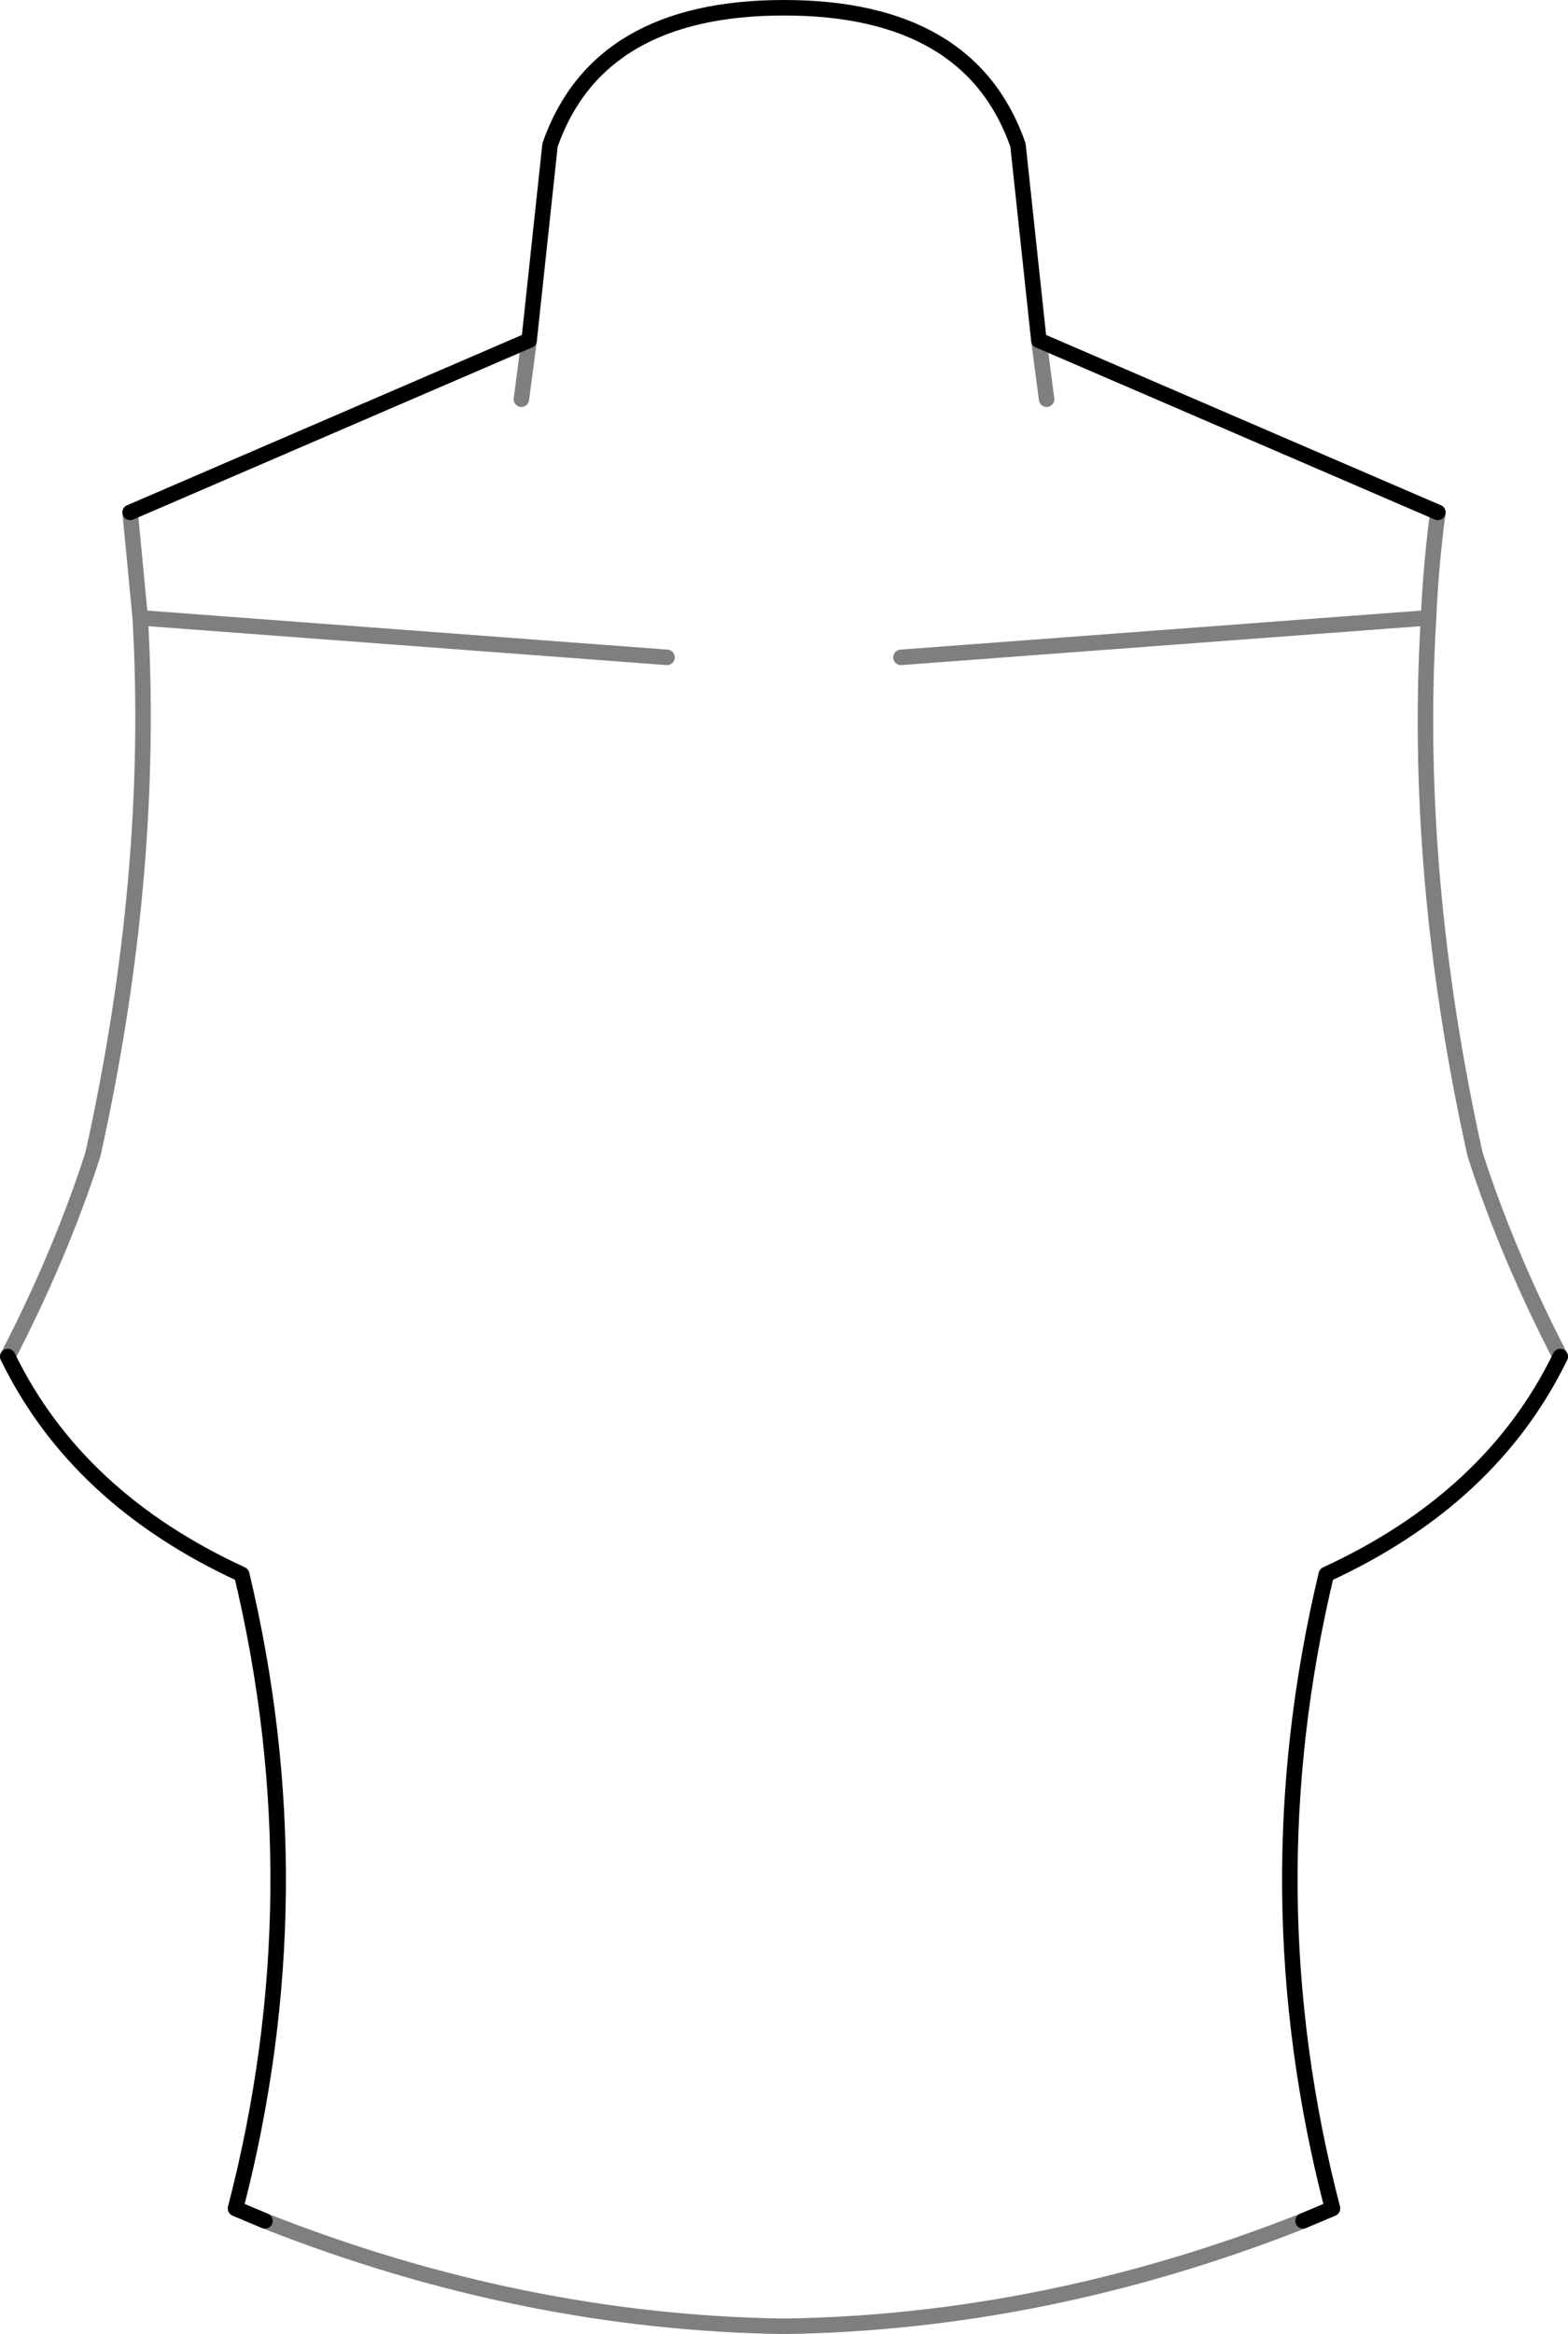 <?xml version="1.0" encoding="UTF-8" standalone="no"?>
<svg xmlns:xlink="http://www.w3.org/1999/xlink" height="150.55px" width="101.2px" xmlns="http://www.w3.org/2000/svg">
  <g transform="matrix(1.0, 0.0, 0.0, 1.0, -349.2, -193.15)">
    <path d="M442.0 226.2 L416.25 215.1 M357.6 226.2 L383.35 215.1 384.7 202.5 Q387.8 193.65 399.8 193.65 411.8 193.65 414.9 202.5 L416.25 215.1 M449.9 280.65 Q445.45 289.8 434.8 294.7 429.9 315.2 435.2 335.6 L433.3 336.4 M366.3 336.4 L364.4 335.6 Q369.7 315.2 364.8 294.7 354.15 289.8 349.7 280.65" fill="none" stroke="#000000" stroke-linecap="round" stroke-linejoin="round" stroke-width="1.0"/>
    <path d="M407.35 235.55 L441.4 233.0 Q441.55 229.6 442.0 226.2 M416.25 215.1 L416.75 218.9 M433.3 336.4 Q416.7 342.95 399.8 343.2 382.9 342.95 366.3 336.4 M349.7 280.65 Q353.1 274.1 355.2 267.6 359.2 249.55 358.25 233.0 L357.6 226.2 M449.9 280.65 Q446.5 274.1 444.4 267.6 440.4 249.55 441.4 233.0 M383.35 215.1 L382.85 218.9 M358.25 233.0 L392.25 235.55" fill="none" stroke="#000000" stroke-linecap="round" stroke-linejoin="round" stroke-opacity="0.502" stroke-width="1.0"/>
  </g>
</svg>
